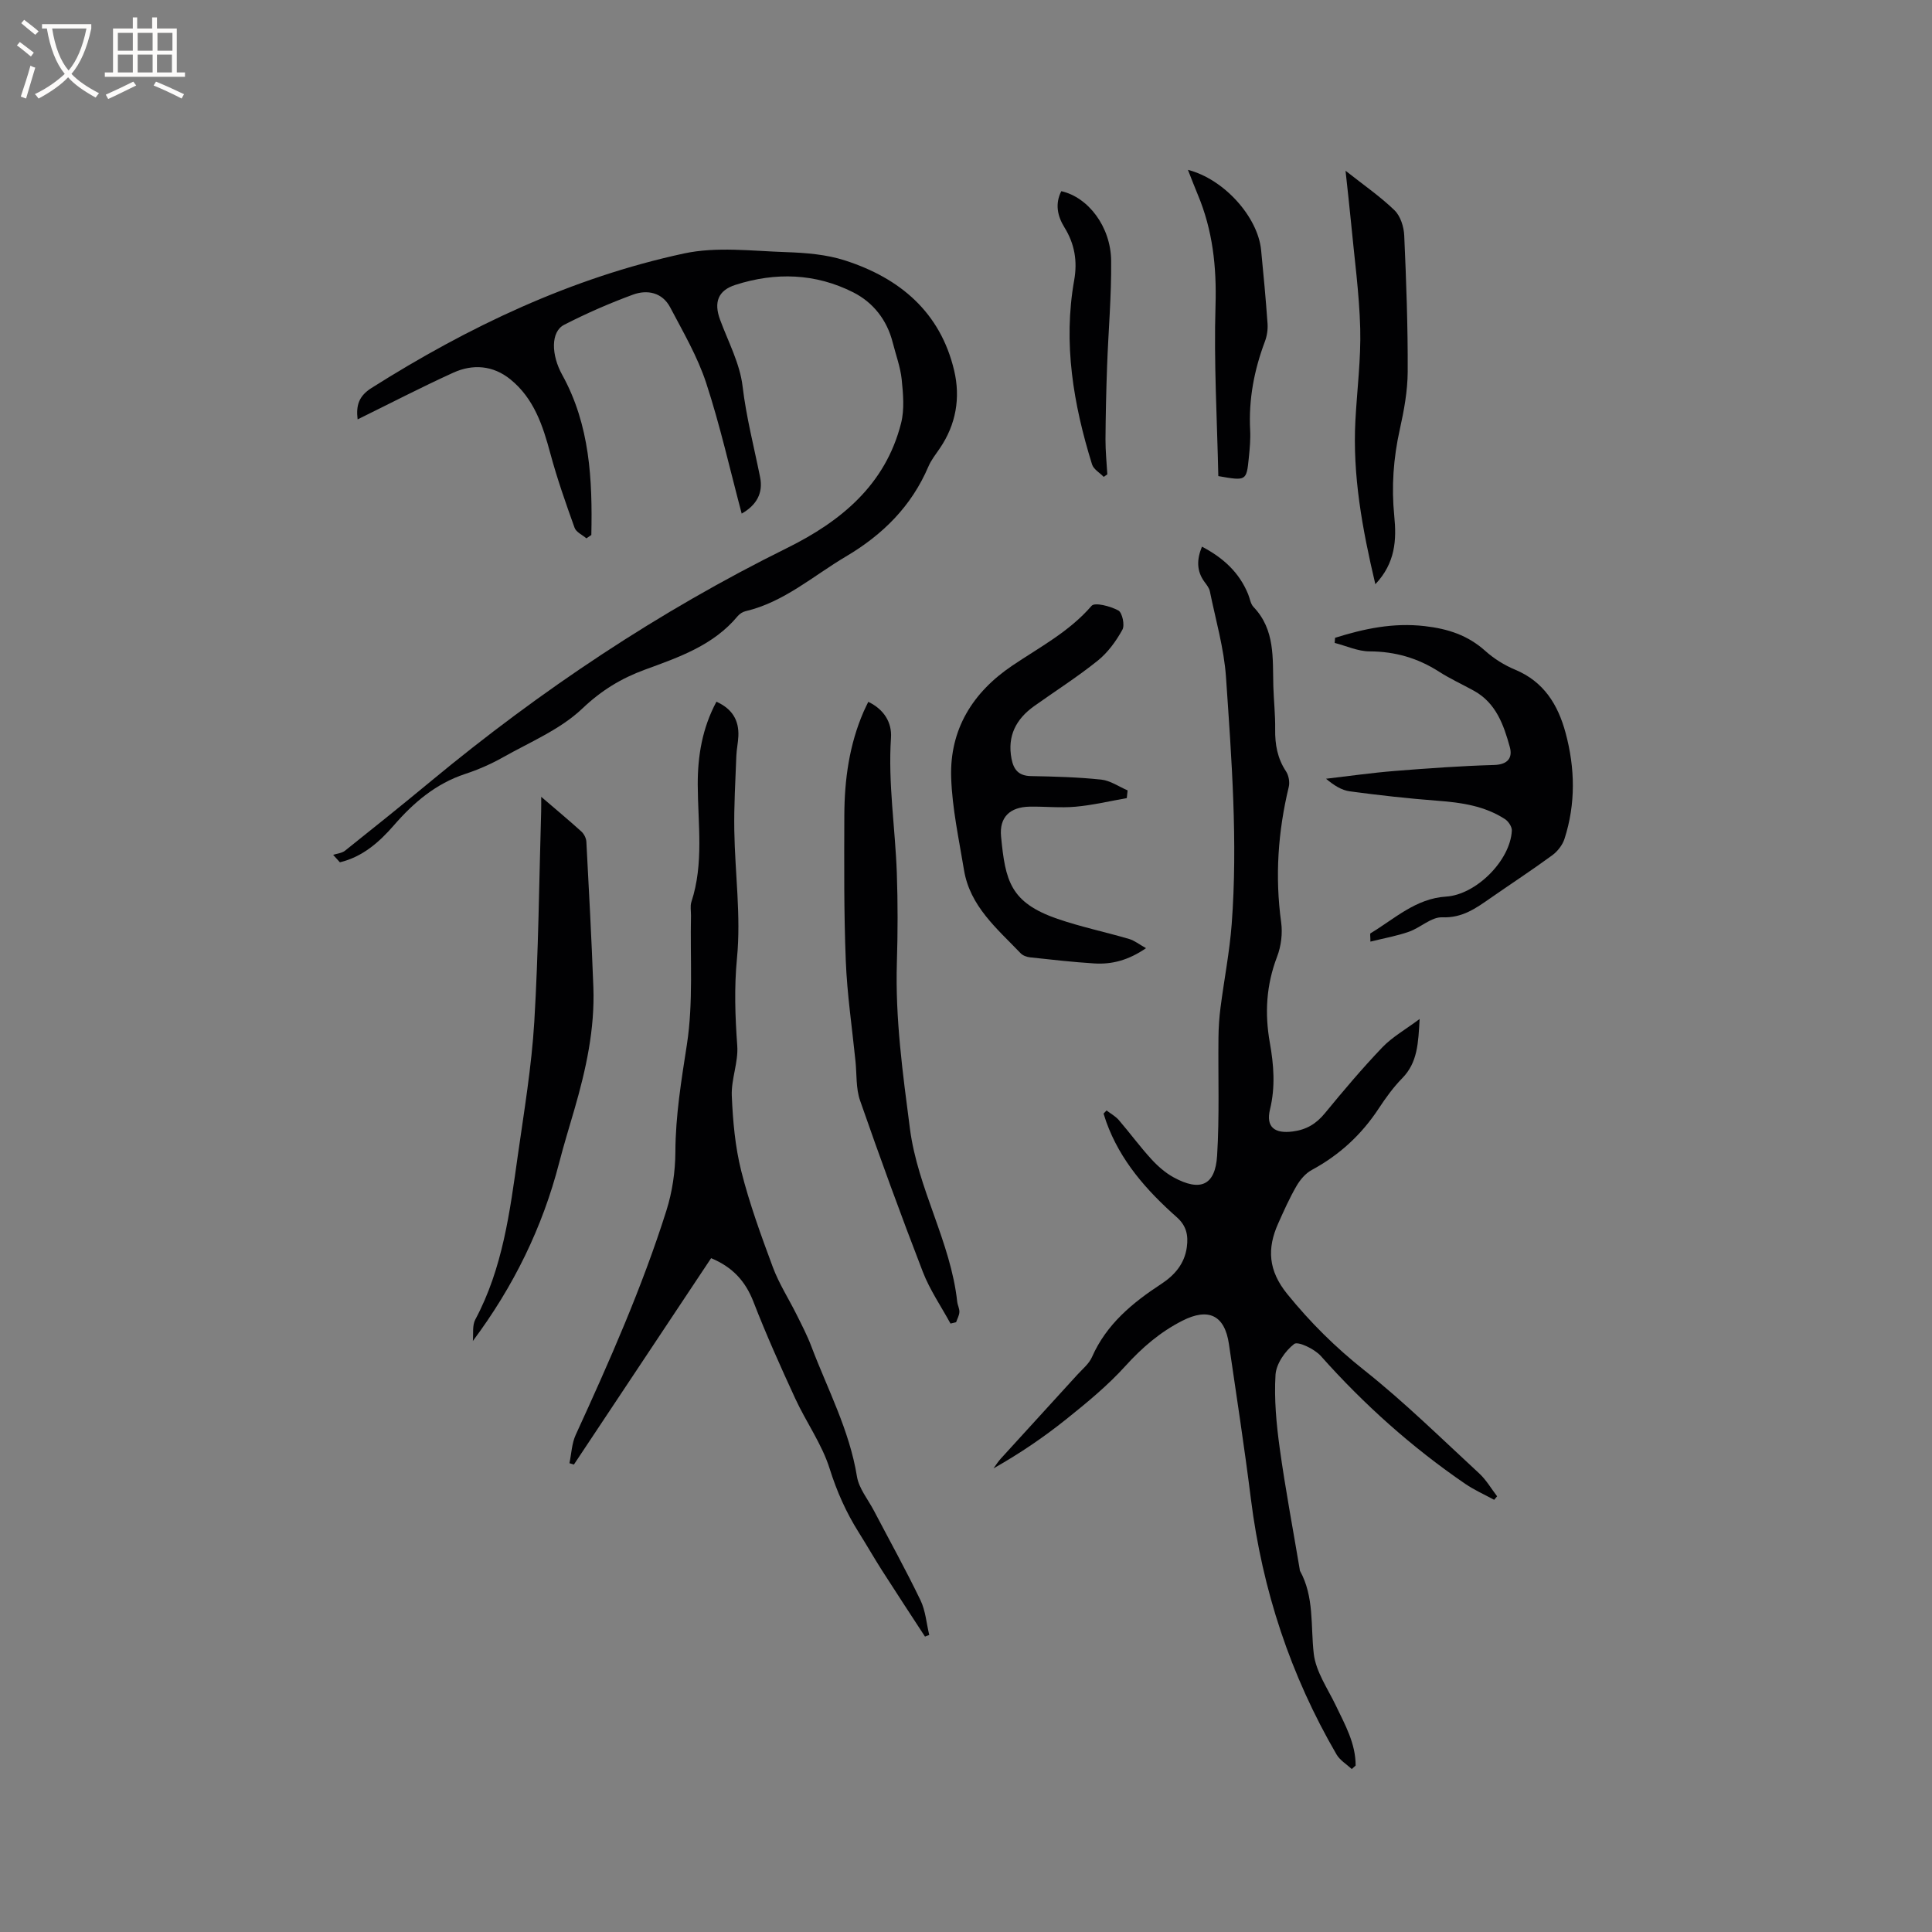 <svg enable-background="new 0 0 400 400" viewBox="0 0 400 400" xmlns="http://www.w3.org/2000/svg"><rect x="0" y="0" width="400" height="400" fill="#808080" stroke="none"/><g fill="#010103"><path d="m309.35 310.52c-2-1.09-4.11-2.02-5.98-3.3-11.07-7.58-20.99-16.45-29.91-26.48-1.29-1.45-4.73-3.09-5.51-2.49-1.88 1.45-3.73 4.12-3.87 6.4-.3 5.03.18 10.17.87 15.18 1.16 8.39 2.74 16.72 4.14 25.07.02.1 0 .23.05.31 2.99 5.41 2.19 11.38 2.86 17.18.43 3.7 2.88 7.2 4.57 10.72 1.91 3.99 4.11 7.85 4.1 12.43-.27.24-.53.48-.8.72-1.07-.99-2.45-1.81-3.15-3.01-9.54-16.4-15.37-34.04-17.73-52.87-1.34-10.72-2.99-21.4-4.55-32.09-.88-6.03-4.26-7.59-9.66-4.84-4.61 2.35-8.33 5.56-11.8 9.39-3.66 4.04-7.94 7.56-12.21 10.98-4.68 3.75-9.66 7.13-15.07 10.19.49-.67.93-1.39 1.49-2 5.28-5.8 10.58-11.58 15.86-17.39 1.07-1.17 2.42-2.26 3.03-3.65 3-6.81 8.38-11.24 14.39-15.17 2.71-1.78 4.79-4.15 5.25-7.6.33-2.45-.08-4.42-2.1-6.21-6.24-5.53-11.69-11.69-14.58-19.72-.2-.56-.37-1.14-.56-1.71.21-.22.41-.44.62-.65.86.66 1.85 1.19 2.54 1.99 2.28 2.65 4.35 5.48 6.7 8.05 1.33 1.46 2.9 2.85 4.63 3.8 5.54 3.03 8.64 1.69 9.02-4.49.5-8.12.19-16.28.28-24.43.02-2.09.16-4.19.43-6.26.74-5.75 1.87-11.47 2.31-17.24 1.28-17.07-.02-34.11-1.18-51.13-.41-5.97-2.14-11.86-3.34-17.77-.14-.68-.64-1.32-1.08-1.91-1.69-2.28-1.66-4.65-.56-7.34 4.39 2.29 7.73 5.33 9.57 9.86.36.88.49 1.98 1.1 2.62 4.52 4.72 3.95 10.64 4.11 16.42.09 2.97.42 5.93.38 8.89-.05 3.16.46 6.04 2.25 8.74.56.85.8 2.24.56 3.23-2.23 9.26-2.87 18.55-1.57 28.02.32 2.31-.01 4.95-.85 7.13-2.23 5.83-2.58 11.68-1.5 17.76.82 4.59 1.18 9.16.04 13.84-.89 3.69.98 5.06 4.72 4.57 2.82-.37 4.84-1.58 6.63-3.76 3.83-4.66 7.73-9.29 11.9-13.65 2.06-2.15 4.78-3.68 7.73-5.88-.29 4.97-.4 9-3.6 12.26-1.84 1.88-3.42 4.06-4.87 6.27-3.56 5.42-8.14 9.64-13.86 12.73-1.3.7-2.43 2.04-3.18 3.35-1.43 2.46-2.59 5.08-3.76 7.69-2.36 5.24-2.07 9.79 1.86 14.64 4.77 5.88 9.96 11.03 15.91 15.75 8.35 6.62 15.99 14.16 23.84 21.4 1.45 1.34 2.48 3.14 3.7 4.73-.2.26-.4.49-.61.73z"/><path d="m68.97 176.98c.83-.27 1.82-.34 2.46-.85 5.96-4.75 11.91-9.53 17.78-14.39 22.77-18.85 47.19-35.16 73.72-48.27 11.19-5.53 20.4-13.1 23.63-25.86.72-2.84.43-6.04.13-9.02-.27-2.6-1.22-5.13-1.87-7.7-1.18-4.66-4.06-8.29-8.16-10.36-7.8-3.95-16.09-4.22-24.4-1.55-3.59 1.15-4.52 3.59-3.17 7.23 1.68 4.55 4.09 9.04 4.65 13.74.76 6.41 2.37 12.57 3.63 18.84.65 3.24-.67 5.75-3.81 7.55-2.44-9.17-4.47-18.26-7.36-27.07-1.79-5.45-4.76-10.53-7.45-15.64-1.63-3.09-4.75-3.72-7.72-2.62-4.85 1.78-9.62 3.87-14.22 6.23-2.85 1.46-2.67 6.29-.41 10.37 5.75 10.4 6.27 21.72 6.03 33.15-.34.23-.68.47-1.02.7-.84-.72-2.12-1.28-2.45-2.19-1.82-5.07-3.61-10.16-5.01-15.35-1.56-5.82-3.41-11.43-8.27-15.37-3.57-2.9-7.77-3.24-11.83-1.39-6.64 3.02-13.11 6.38-19.81 9.67-.36-2.93.28-4.85 2.86-6.49 20.1-12.7 41.39-22.83 64.7-27.86 6.77-1.46 14.1-.51 21.16-.28 4.1.14 8.35.48 12.21 1.73 11.35 3.66 19.73 10.71 22.58 22.79 1.33 5.64.39 11.17-2.97 16.1-.83 1.22-1.79 2.42-2.36 3.76-3.51 8.23-9.43 14.11-17.07 18.63-6.8 4.02-12.82 9.45-20.79 11.33-.58.14-1.21.53-1.6.99-5.05 6.1-12.19 8.53-19.25 11.12-4.87 1.78-9 4.29-12.94 8.04-4.56 4.34-10.81 6.93-16.43 10.1-2.48 1.4-5.14 2.56-7.84 3.45-6.06 2-10.65 5.91-14.74 10.62-3.06 3.52-6.51 6.55-11.19 7.67-.46-.51-.93-1.03-1.4-1.55z"/><path d="m191.51 338.84c-2.98-4.58-5.98-9.13-8.92-13.73-1.65-2.59-3.17-5.26-4.81-7.86-2.6-4.13-4.52-8.45-6.01-13.18-1.59-5.07-4.85-9.6-7.11-14.49-3.05-6.61-6.03-13.26-8.66-20.04-1.65-4.25-4.28-7.18-8.77-9.05-9.47 14.24-18.94 28.49-28.41 42.73-.31-.09-.61-.19-.92-.28.41-1.97.48-4.1 1.3-5.88 6.96-15.18 13.72-30.45 18.76-46.39 1.23-3.88 1.85-8.1 1.87-12.17.03-7.55 1.24-14.85 2.39-22.28 1.34-8.71.65-17.74.84-26.63.02-.95-.2-1.98.08-2.84 2.62-7.99 1.35-16.17 1.32-24.29-.02-5.99.95-11.73 3.87-17.18 3.27 1.48 4.69 3.84 4.54 7.14-.06 1.37-.37 2.73-.42 4.1-.19 5.15-.51 10.31-.42 15.46.14 8.79 1.4 17.65.56 26.33-.6 6.18-.39 12.1.05 18.19.25 3.41-1.27 6.93-1.13 10.36.22 5.23.69 10.55 1.96 15.6 1.7 6.76 4.11 13.35 6.54 19.9 1.27 3.41 3.29 6.54 4.92 9.82 1.08 2.17 2.21 4.34 3.06 6.6 3.37 8.88 7.88 17.34 9.43 26.9.4 2.48 2.27 4.72 3.5 7.06 3.24 6.18 6.63 12.29 9.66 18.58 1.05 2.18 1.23 4.78 1.81 7.19-.29.09-.59.21-.88.33z"/><path d="m276.41 132.05c6.03-1.89 12.03-3.17 18.56-2.42 4.85.56 8.92 1.89 12.55 5.14 1.78 1.6 3.94 2.95 6.15 3.87 5.96 2.48 8.89 7.24 10.47 13.1 1.97 7.31 2.11 14.66-.22 21.91-.41 1.28-1.42 2.59-2.51 3.4-4.18 3.06-8.53 5.91-12.79 8.87-3.03 2.11-5.85 4.17-10.03 4-2.24-.09-4.49 2.14-6.87 2.98-2.49.88-5.13 1.34-7.99 2.05 0-1.15-.12-1.64.02-1.72 4.99-3 9.37-7.21 15.65-7.6 6.21-.39 13.3-7.47 13.61-13.66.04-.79-.71-1.92-1.42-2.38-4.21-2.73-8.98-3.43-13.9-3.8-6.09-.46-12.16-1.14-18.22-1.95-1.71-.23-3.31-1.25-4.93-2.61 4.74-.55 9.47-1.23 14.22-1.61 6.85-.55 13.72-1.04 20.59-1.24 2.85-.08 3.85-1.51 3.24-3.72-1.26-4.57-2.85-9.11-7.42-11.64-2.41-1.33-4.93-2.48-7.24-3.96-4.41-2.83-9.11-4.18-14.39-4.2-2.41-.01-4.81-1.14-7.21-1.75.02-.37.05-.71.08-1.06z"/><path d="m237.27 196.31c-3.62 2.49-7.05 3.39-10.71 3.16-4.44-.28-8.86-.78-13.28-1.26-.68-.07-1.5-.36-1.96-.84-4.88-5.1-10.51-9.74-11.74-17.27-1.04-6.35-2.44-12.71-2.65-19.1-.33-9.97 4.45-17.66 12.64-23.18 5.69-3.84 11.81-7.03 16.43-12.39.67-.78 3.91.08 5.54.96.82.45 1.37 3.03.84 3.99-1.3 2.35-3 4.7-5.07 6.37-4.2 3.38-8.77 6.29-13.17 9.42-3.78 2.69-5.63 6.21-4.71 10.95.44 2.25 1.48 3.51 4 3.56 4.87.09 9.75.22 14.58.73 1.87.2 3.64 1.46 5.45 2.23-.06.53-.11 1.07-.17 1.6-3.53.62-7.04 1.46-10.6 1.78-3.15.29-6.35-.07-9.53-.01-4.05.08-6.29 2.16-5.9 6.18.88 9.17 1.89 13.67 11.69 17.05 4.85 1.67 9.91 2.72 14.84 4.17 1.11.33 2.08 1.12 3.48 1.9z"/><path d="m179.77 145.31c3.26 1.55 4.91 4.29 4.7 7.43-.63 9.42.88 18.71 1.21 28.06.21 6.14.2 12.3.01 18.44-.36 11.59 1.21 22.95 2.7 34.43 1.63 12.52 8.43 23.39 9.79 35.83.08.73.49 1.45.45 2.16s-.44 1.39-.68 2.09c-.39.09-.77.19-1.16.28-1.94-3.56-4.28-6.96-5.73-10.71-4.54-11.74-8.85-23.57-12.99-35.46-.88-2.52-.67-5.41-.95-8.14-.7-6.94-1.74-13.87-2.01-20.83-.4-10.03-.33-20.08-.3-30.13.03-7.35 1.02-14.58 3.99-21.41.28-.65.61-1.29.97-2.04z"/><path d="m112.05 164.97c2.83 2.43 5.62 4.75 8.31 7.18.55.5 1 1.38 1.04 2.11.54 10.04 1.07 20.08 1.45 30.12.32 8.68-1.53 17.05-3.93 25.33-1.06 3.66-2.19 7.3-3.14 10.99-3.46 13.43-9.45 25.65-17.88 36.94.14-1.49-.15-3.21.5-4.43 5.68-10.62 7.16-22.3 8.8-33.93 1.31-9.22 2.86-18.45 3.42-27.74.87-14.48.99-29 1.42-43.51.03-1.11.01-2.22.01-3.06z"/><path d="m284.75 120.96c-2.73-11.55-4.73-22.56-4.13-33.89.34-6.35 1.16-12.7 1-19.04-.2-7.39-1.23-14.75-1.92-22.12-.31-3.23-.68-6.45-1.12-10.56 3.85 3.04 7.24 5.37 10.14 8.19 1.23 1.19 1.93 3.41 2.01 5.2.42 9.4.76 18.81.72 28.21-.02 3.98-.76 8.02-1.63 11.93-1.33 5.96-1.76 11.9-1.15 17.97.49 4.91.24 9.71-3.92 14.11z"/><path d="m245.95 35.17c7.45 1.89 14.48 9.73 15.15 16.61.5 5.06.97 10.13 1.33 15.2.09 1.22-.11 2.56-.54 3.71-2.23 5.92-3.39 11.99-3.06 18.34.1 1.89-.08 3.81-.27 5.71-.49 4.85-.52 4.85-6.32 3.83-.25-11.69-.94-23.53-.58-35.34.24-8.01-.59-15.58-3.67-22.93-.68-1.62-1.3-3.26-2.04-5.13z"/><path d="m228.51 98.73c-.82-.85-2.09-1.56-2.41-2.57-3.87-12.45-6.02-25.1-3.7-38.15.7-3.95.09-7.53-2.02-10.93-1.45-2.35-1.98-4.87-.65-7.5 5.55 1.24 10.25 7.34 10.32 14.4.08 7.28-.58 14.57-.84 21.86-.18 5.04-.3 10.09-.33 15.13-.01 2.41.24 4.83.38 7.24-.25.18-.5.35-.75.52z"/></g><path d="m6.4 11.7c-1-.8-1.9-1.6-2.9-2.3l.6-.7c.9.7 1.9 1.4 2.9 2.2zm-2.1 8.3c.7-2.1 1.4-4.2 2-6.4.2.1.6.3 1 .4-.7 2.3-1.3 4.4-1.9 6.4zm3-12.8c-1.1-.9-2.1-1.7-2.9-2.4l.6-.7c1 .8 2 1.5 3 2.4zm1.4-1.3v-.9h10.2v.9c-.9 4.2-2.3 7.3-4.1 9.4 1.3 1.4 3.2 2.7 5.7 4-.2.2-.4.5-.7.9-2.5-1.4-4.4-2.7-5.7-4.2-1.4 1.5-3.5 3-6.1 4.4 0 0 0 0-.1-.1-.3-.4-.5-.7-.7-.8 2.7-1.3 4.7-2.8 6.2-4.2-1.8-2.2-3-5.3-3.7-9.4zm9.2 0h-7.1c.6 3.8 1.7 6.7 3.4 8.7 1.7-2 2.9-4.8 3.7-8.7z" fill="#fcfbfa"/><path d="m31.6 3.6h.9v2.3h4.1v9.1h1.7v.9h-16.6v-.9h1.7v-9.1h4.1v-2.3h.9v2.3h3.1v-2.3zm-4 13.3.6.8c-1.9.9-3.8 1.9-5.8 2.8-.2-.3-.3-.6-.5-.9 2-.9 3.9-1.8 5.7-2.7zm-3.2-10.1v3.7h3.1v-3.7zm0 4.5v3.7h3.1v-3.7zm4.1-4.5v3.7h3.1v-3.7zm0 4.5v3.7h3.1v-3.7zm9.1 9.1c-2.1-1.1-4.1-2-5.8-2.7l.5-.8c2.2.9 4.1 1.8 5.8 2.6zm-1.9-13.6h-3.1v3.7h3.1zm-3.2 4.5v3.7h3.1v-3.7z" fill="#fcfbfa"/></svg>